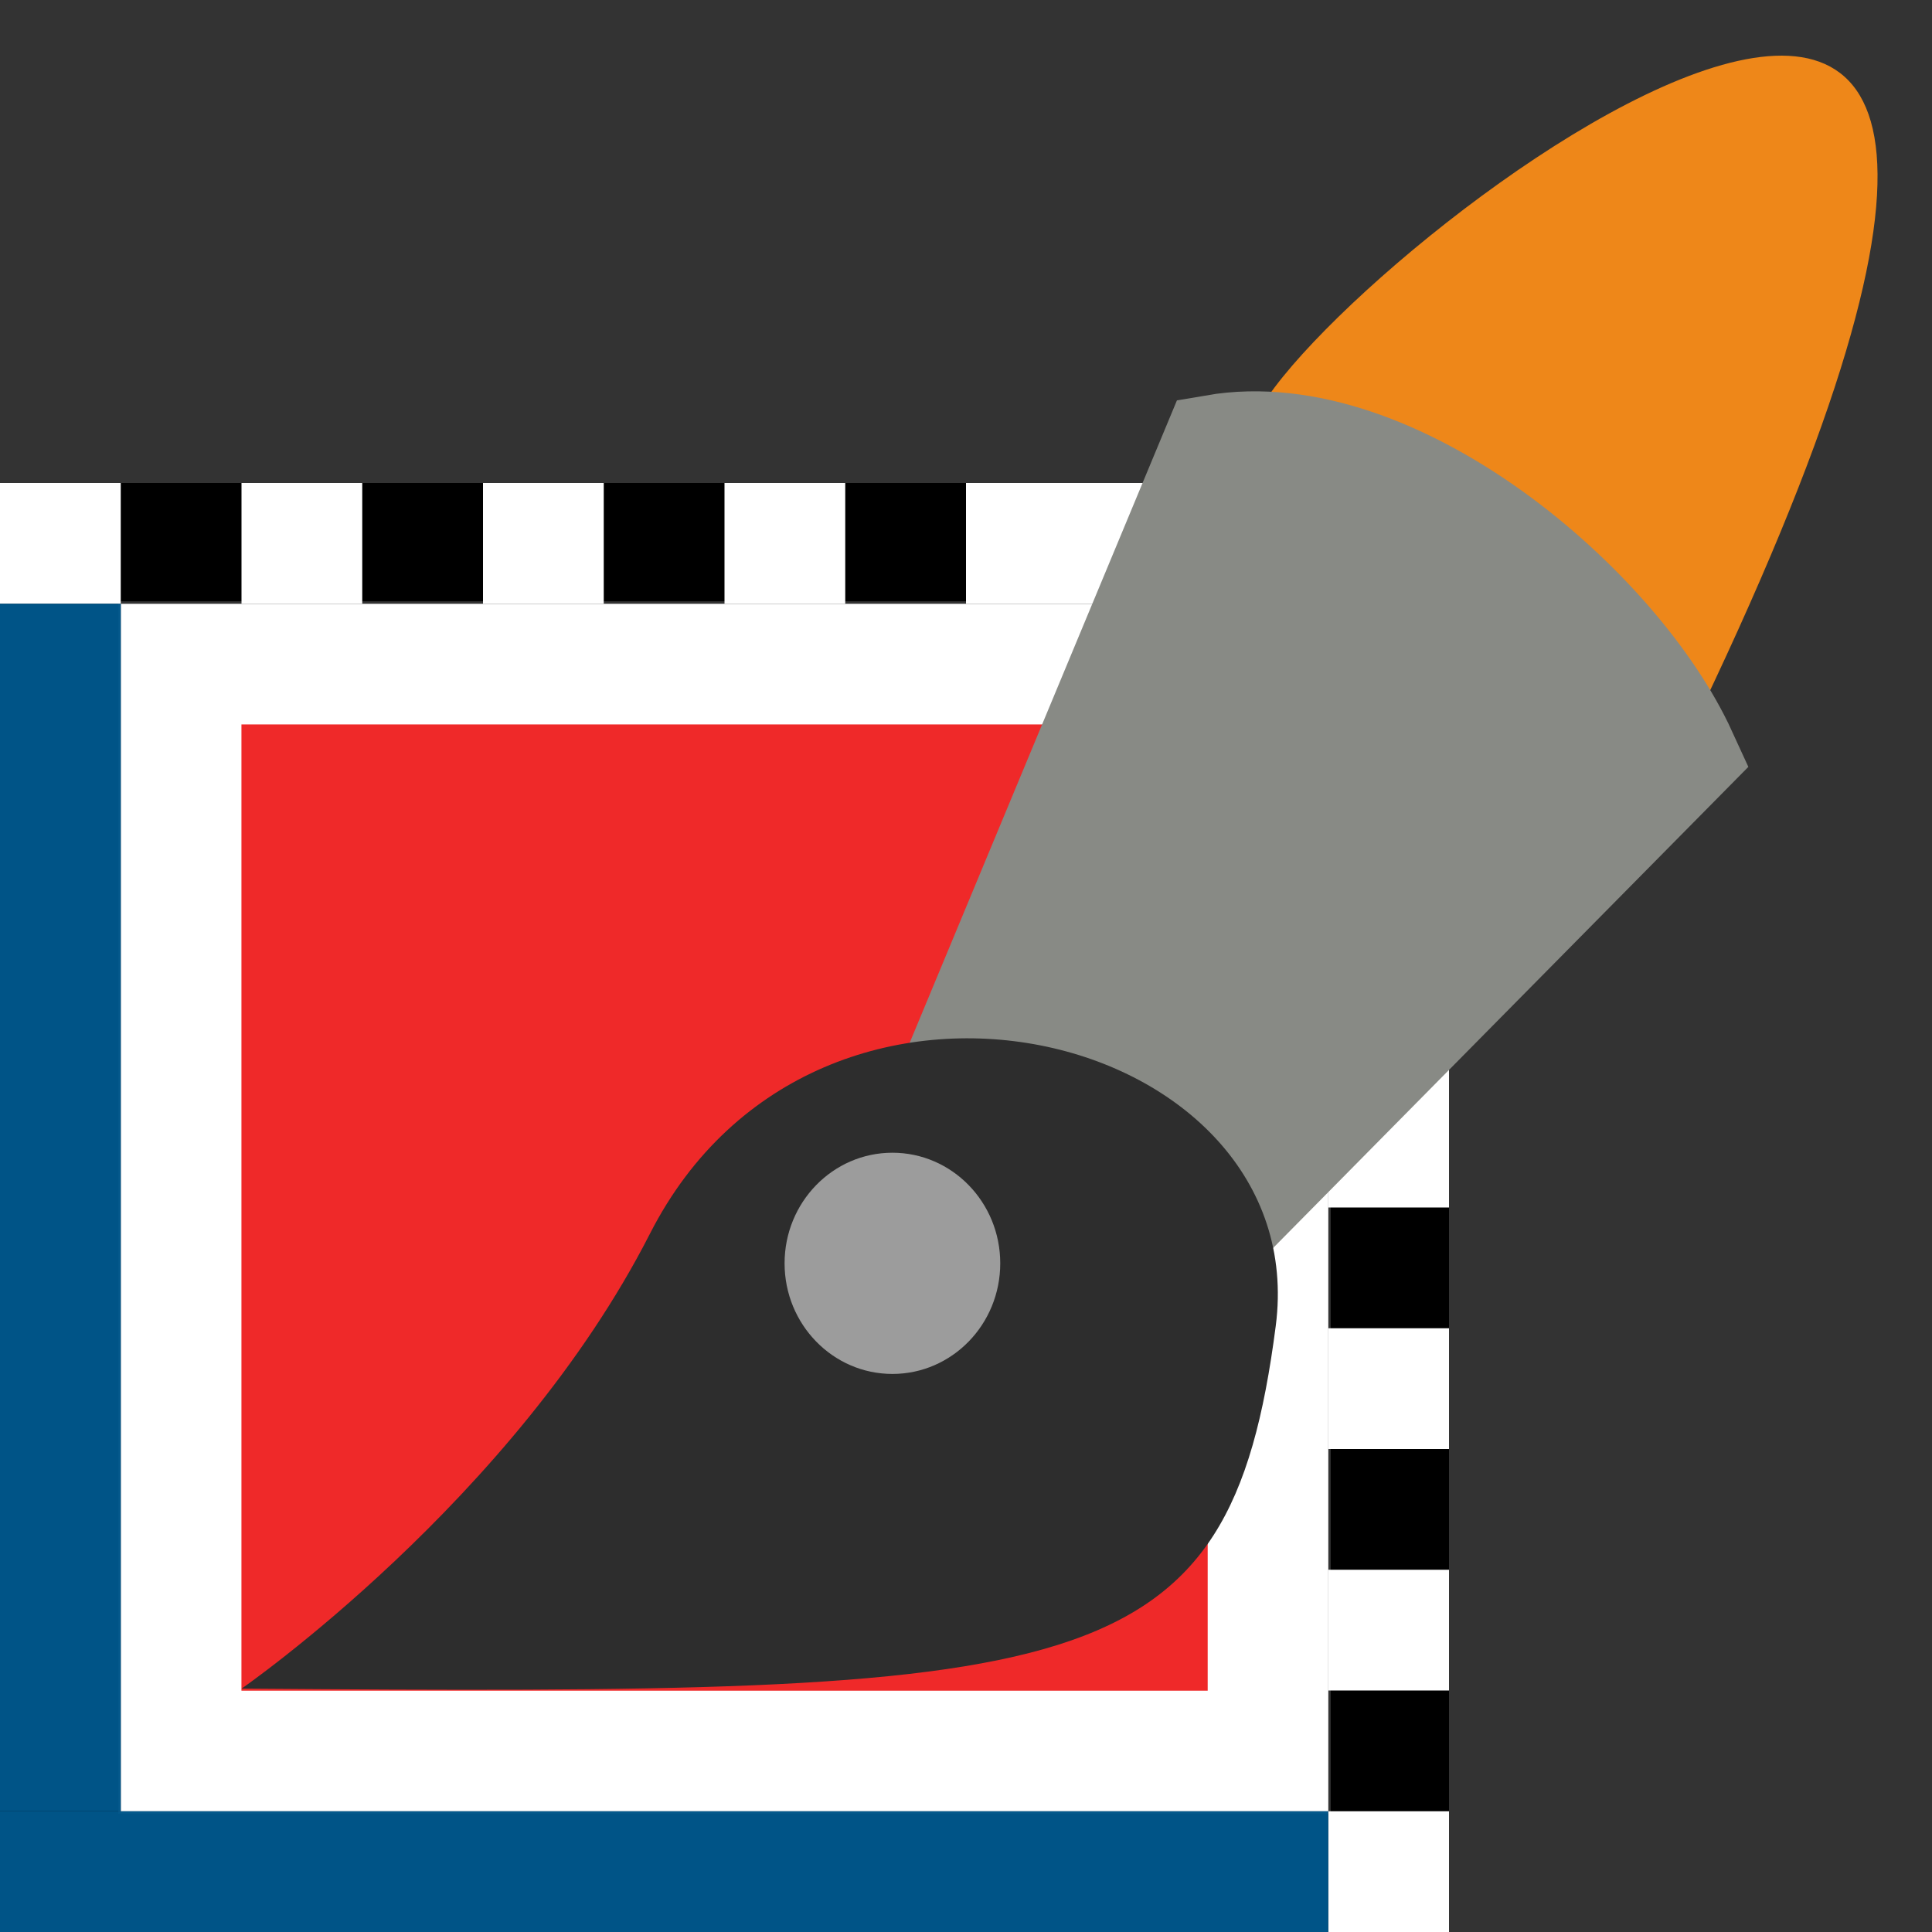 <?xml version="1.0" encoding="UTF-8" standalone="no"?>
<!-- Created with Inkscape (http://www.inkscape.org/) -->

<svg
   xmlns:dc="http://purl.org/dc/elements/1.1/"
   xmlns:cc="http://creativecommons.org/ns#"
   xmlns:rdf="http://www.w3.org/1999/02/22-rdf-syntax-ns#"
   xmlns:svg="http://www.w3.org/2000/svg"
   xmlns="http://www.w3.org/2000/svg"
   xmlns:sodipodi="http://sodipodi.sourceforge.net/DTD/sodipodi-0.dtd"
   xmlns:inkscape="http://www.inkscape.org/namespaces/inkscape"
   id="svg11300"
   width="16"
   height="16"
   version="1.0"
   viewBox="0 0 16 16"
   sodipodi:docname="gimp-selection-stroke.svg"
   inkscape:version="0.92.2 5c3e80d, 2017-08-06">
  <rect x="0" y="0" width="16" height="16" fill="#333333" stroke="none"/>
  <sodipodi:namedview
     pagecolor="#ffffff"
     bordercolor="#666666"
     borderopacity="1"
     objecttolerance="10"
     gridtolerance="10"
     guidetolerance="10"
     inkscape:pageopacity="0"
     inkscape:pageshadow="2"
     inkscape:window-width="764"
     inkscape:window-height="480"
     id="namedview48"
     showgrid="false"
     inkscape:zoom="14.75"
     inkscape:cx="6.6745382"
     inkscape:cy="8"
     inkscape:window-x="0"
     inkscape:window-y="0"
     inkscape:window-maximized="0"
     inkscape:current-layer="svg11300" />
  <defs
     id="defs3">
    <linearGradient
       id="linearGradient6957"
       x1="23.232"
       x2="25.264"
       y1="25.633"
       y2="19.815"
       gradientTransform="matrix(.574 -.05 .05 .574 -3.84 -8.358)"
       gradientUnits="userSpaceOnUse">
      <stop
         id="stop6961"
         style="stop-color:#ee8719"
         offset="0" />
      <stop
         id="stop6955"
         style="stop-color:#e07c12;stop-opacity:0"
         offset="1" />
    </linearGradient>
    <linearGradient
       id="linearGradient7479"
       x1="11.346"
       x2="12.22"
       y1="4.374"
       y2=".932"
       gradientTransform="translate(-.562 .812)"
       gradientUnits="userSpaceOnUse">
      <stop
         id="stop7475"
         style="stop-color:#673907"
         offset="0" />
      <stop
         id="stop7477"
         style="stop-color:#673907;stop-opacity:0"
         offset="1" />
    </linearGradient>
    <linearGradient
       id="linearGradient6945"
       x1="19.395"
       x2="23.109"
       y1="30.001"
       y2="33.439"
       gradientTransform="matrix(.885 -.149 .149 .885 -12.739 -17.529)"
       gradientUnits="userSpaceOnUse">
      <stop
         id="stop6941"
         style="stop-color:#bdbdbd"
         offset="0" />
      <stop
         id="stop6947"
         style="stop-color:#e2e2e2"
         offset=".333" />
      <stop
         id="stop6949"
         style="stop-color:#a3a3a3"
         offset=".667" />
      <stop
         id="stop6943"
         style="stop-color:#ddd"
         offset="1" />
    </linearGradient>
    <radialGradient
       id="radialGradient6969"
       cx="15.415"
       cy="35.357"
       r="7.579"
       gradientTransform="matrix(.381 0 0 .372 .326 -1.351)"
       gradientUnits="userSpaceOnUse">
      <stop
         id="stop6965"
         style="stop-color:#696969"
         offset="0" />
      <stop
         id="stop6967"
         offset="1" />
    </radialGradient>
  </defs>
  <g
     id="layer1">
    <g
       id="g4384">
      <path
         id="rect4014-3-5-0"
         d="m0.49 4.49h11.02v11.02h-11.02z"
         style="fill:none;stroke-width:.98;stroke:#000" />
      <g
         id="g4316"
         transform="translate(-4)">
        <path
           id="rect4014-5"
           d="m5.5 5.5h9.001v9.001h-9.001z"
           style="fill:#ef2929;stroke-width:.999;stroke:#fff" />
        <g
           id="g4376">
          <rect
             id="rect4329"
             x="4"
             y="4"
             width="1"
             height="1"
             style="fill:#fff" />
          <rect
             id="rect4329-4"
             x="6"
             y="4"
             width="1"
             height="1"
             style="fill:#fff" />
          <rect
             id="rect4329-6"
             x="8"
             y="4"
             width="1"
             height="1"
             style="fill:#fff" />
          <rect
             id="rect4329-3"
             x="10"
             y="4"
             width="1"
             height="1"
             style="fill:#fff" />
          <rect
             id="rect4329-0"
             x="12"
             y="4"
             width="2"
             height="1"
             style="fill:#fff" />
          <rect
             id="rect4329-63"
             x="15"
             y="4"
             width="1"
             height="1"
             style="fill:#fff" />
        </g>
        <g
           id="g4376-1"
           transform="translate(0,11)">
          <rect
             id="rect4329-63-8"
             x="15"
             y="4"
             width="1"
             height="1"
             style="fill:#fff" />
        </g>
        <g
           id="g4454-9"
           transform="translate(11)">
          <rect
             id="rect4329-4-1-3-9"
             transform="rotate(-90)"
             x="-14"
             y="4"
             width="1"
             height="1"
             style="fill:#fff" />
          <rect
             id="rect4329-6-3-5-3"
             transform="rotate(-90)"
             x="-12"
             y="4"
             width="1"
             height="1"
             style="fill:#fff" />
          <rect
             id="rect4329-3-2-6-4"
             transform="rotate(-90)"
             x="-9.4"
             y="4"
             width="1"
             height="1"
             style="fill:#fff" />
          <rect
             id="rect4329-0-9-5-7"
             transform="rotate(-90)"
             x="-7.2"
             y="4"
             width="1"
             height="1"
             style="fill:#fff" />
        </g>
      </g>
      <rect
         id="rect4329-6-3-5-3-8"
         transform="rotate(-90)"
         x="-10"
         y="11"
         width="1"
         height="1"
         style="fill:#fff" />
      <g
         id="g4047"
         transform="matrix(.893 0 0 .916 1.979 -.7)">
        <path
           id="path6937"
           d="m9.409 4.581 4.025 2.852c5.462-10.975-3.467-4.235-4.025-2.852z"
           style="color:#000000;fill:#ee8719;stroke-linecap:round;stroke:none;fill-opacity:1" />
        <path
           id="path6935"
           d="m6.529 10.742 2.276 1.378 4.59-4.53c-0.619-1.318-2.684-3.036-4.344-2.758z"
           style="color:#000000;fill:#888a85;stroke-linecap:round;stroke:#888a85;fill-opacity:1" />
        <path
           id="path6933"
           d="m0.024 16.031c7.839 0.057 9.159-0.021 9.591-3.279 0.354-2.667-4.242-3.819-5.803-0.835-1.26 2.409-3.789 4.115-3.789 4.115z"
           style="color:#000000;fill:#2d2d2d;fill-opacity:1" />
        <circle
           id="path6971"
           transform="matrix(.8 0 0 .8 -.04 -18.014)"
           cx="7.625"
           cy="37.75"
           r="1.25"
           style="color:#000000;fill:#fff;opacity:.528" />
      </g>
      <rect
         id="rect4002-4"
         x="-4.2153e-9"
         y="4"
         width="12"
         height="12"
         style="color-rendering:auto;color:#000000;image-rendering:auto;isolation:auto;mix-blend-mode:normal;opacity:0;shape-rendering:auto;solid-color:#000000;stroke-width:.32" />
      <rect
         id="rect4320"
         y="5"
         width="1"
         height="10"
         style="fill:#005c94;opacity:0.91;paint-order:markers fill stroke" />
      <rect
         id="rect4320-9"
         transform="rotate(90)"
         x="15"
         y="-11"
         width="1"
         height="11"
         style="fill:#005c94;opacity:0.91;paint-order:markers fill stroke" />
    </g>
  </g>
</svg>

